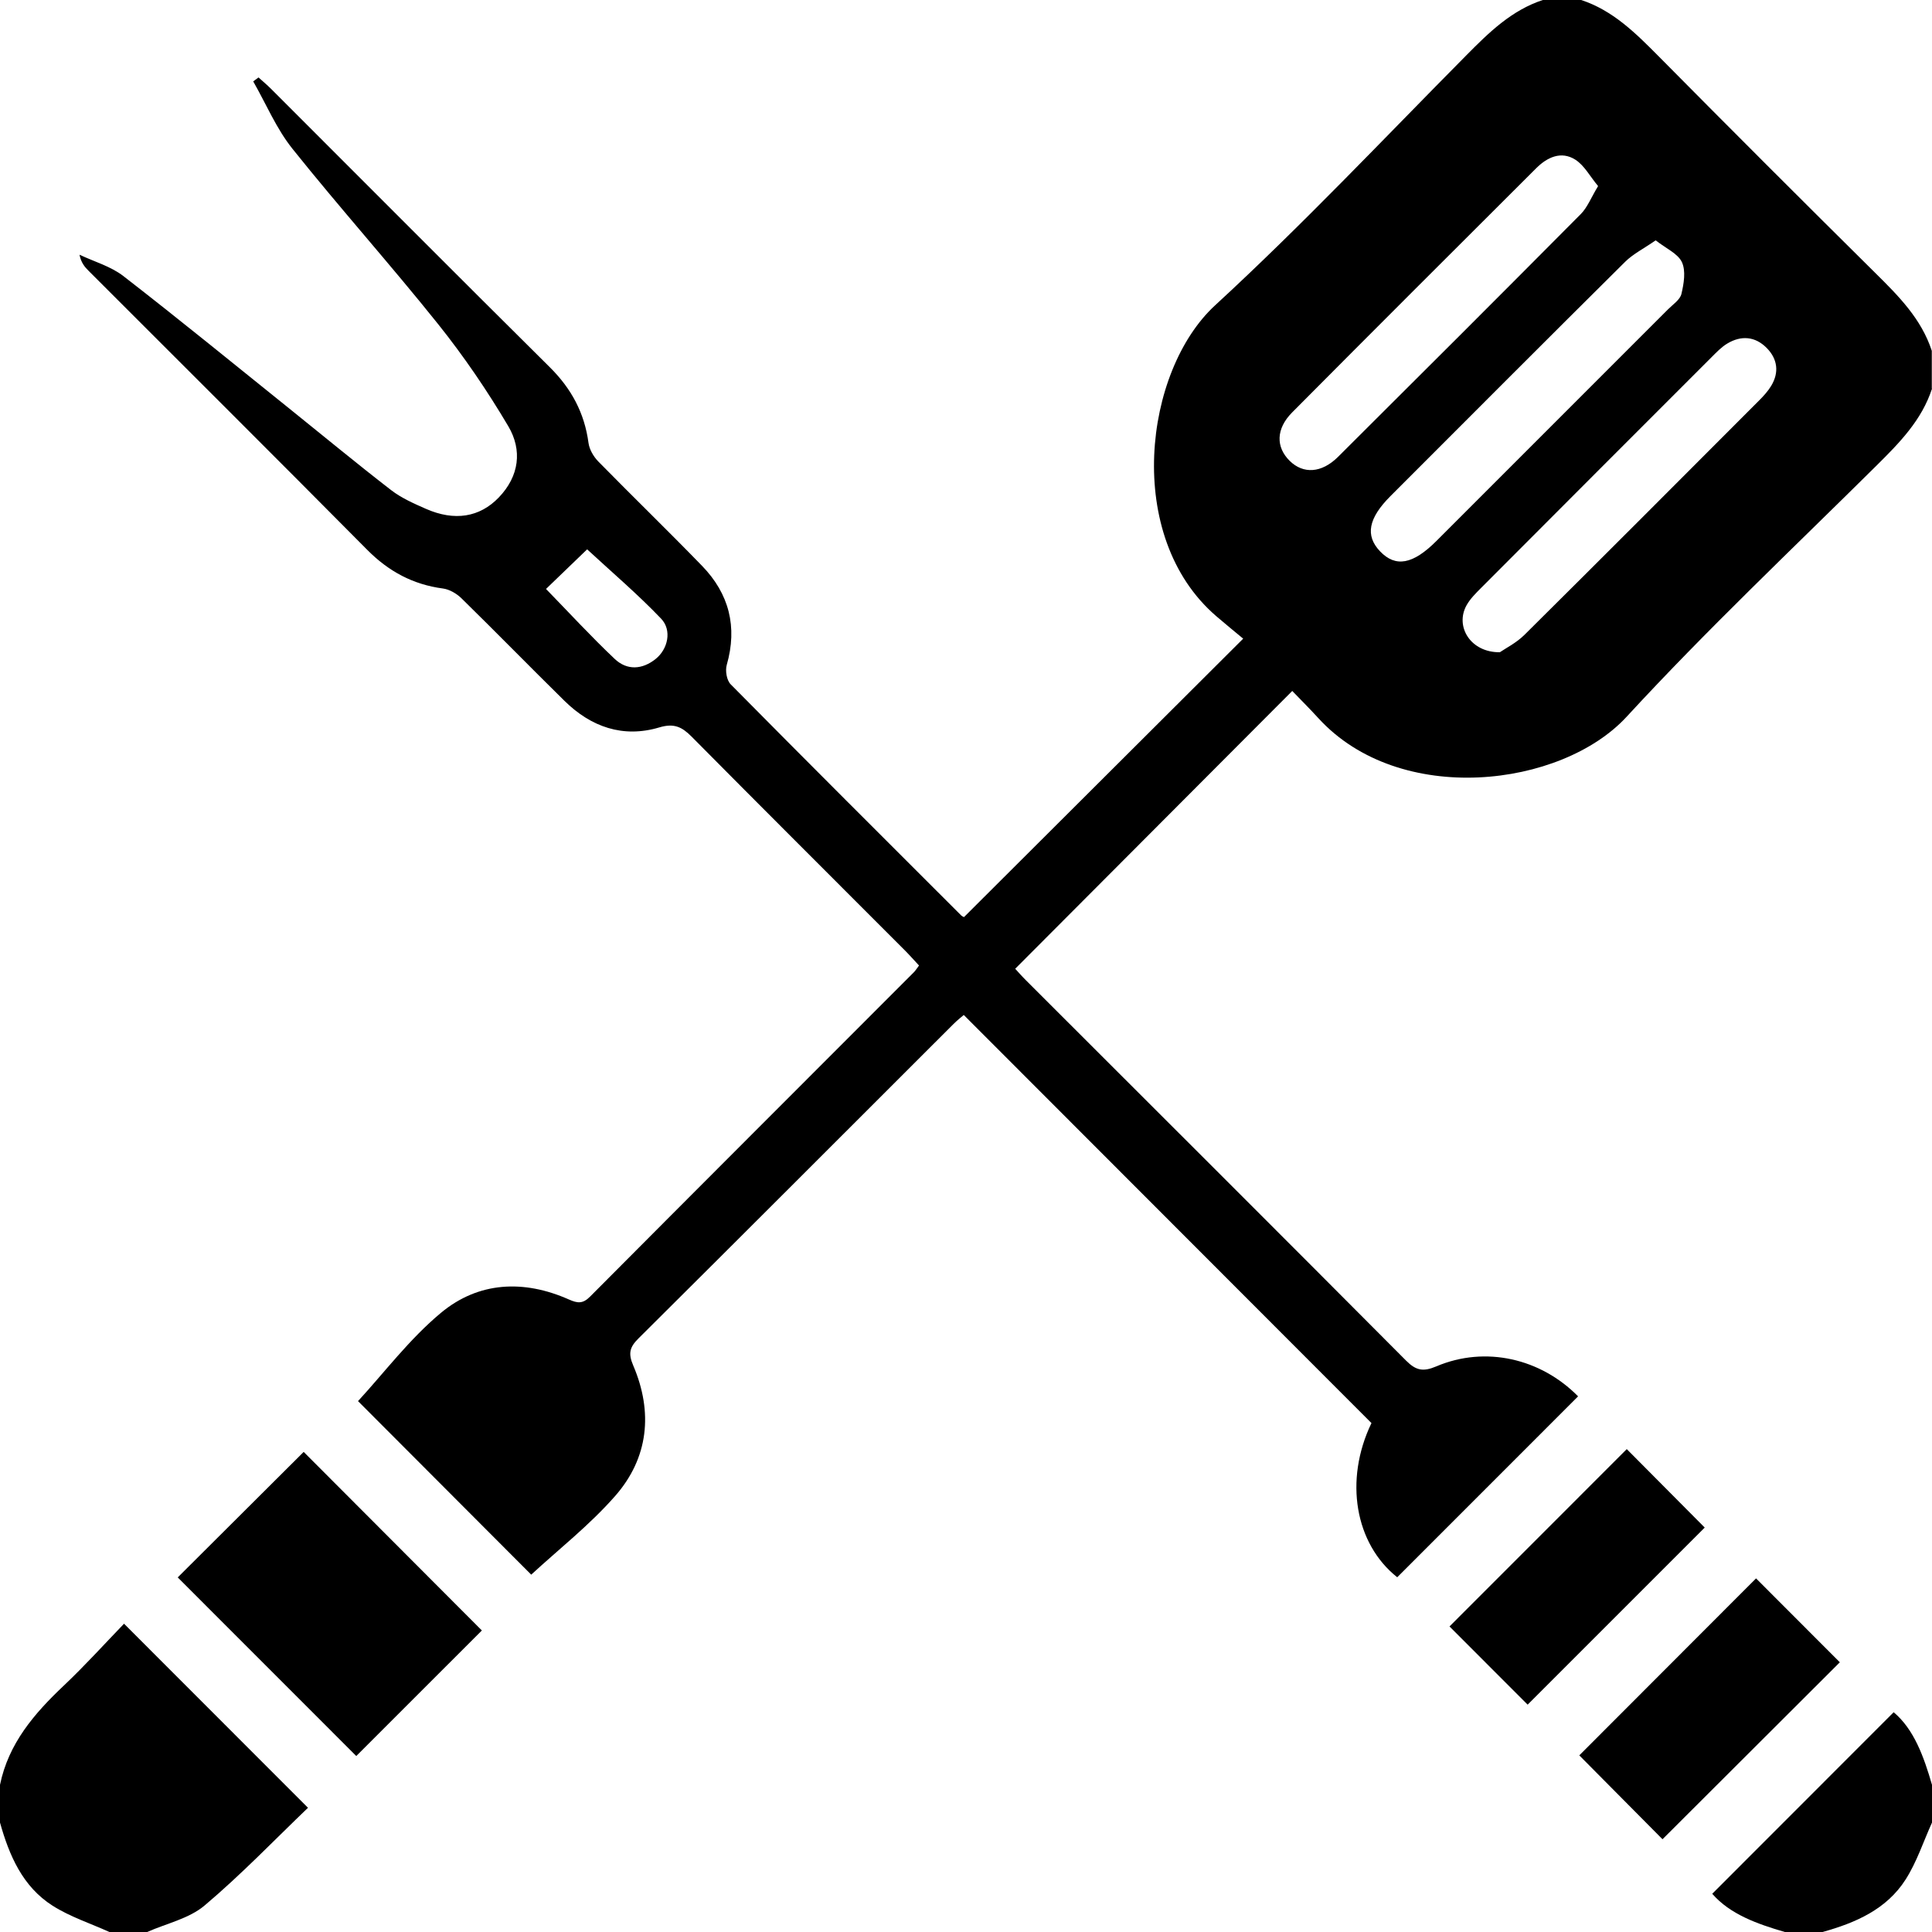 <?xml version="1.0" encoding="UTF-8"?>
<svg id="Capa_1" data-name="Capa 1" xmlns="http://www.w3.org/2000/svg" viewBox="0 0 512 512">
  <defs>
    <style>
      .cls-1 {
        fill: #000;
        stroke-width: 0px;
      }
    </style>
  </defs>
  <path class="cls-1" d="M512,103c-2.71,8.34-8.59,14.32-14.64,20.32-22.25,22.05-45.07,43.59-66.28,66.62-17.31,18.79-60.14,23.97-81.7.38-2.35-2.57-4.82-5.03-6.92-7.21-24.63,24.7-48.91,49.05-73.42,73.62.63.68,1.7,1.91,2.85,3.06,33.59,33.57,67.22,67.1,100.72,100.77,2.65,2.67,4.55,3.02,8.04,1.54,13.02-5.53,27.7-2.07,37.56,7.95-15.95,15.96-31.9,31.91-47.93,47.94-11.19-8.87-14.12-25.71-6.83-40.86-36.01-36.05-71.88-71.96-108.04-108.15-.54.47-1.69,1.36-2.71,2.38-27.82,27.79-55.61,55.63-83.5,83.34-2.36,2.34-2.75,3.99-1.38,7.19,5.28,12.37,4.06,24.48-4.82,34.59-6.78,7.72-15.01,14.16-22.22,20.82-14.95-14.98-30.9-30.96-45.9-45.99,6.92-7.51,13.62-16.44,21.97-23.39,9.96-8.29,21.97-8.85,33.9-3.55,2.29,1.02,3.69,1.19,5.6-.73,28.56-28.7,57.21-57.32,85.82-85.97.45-.45.79-1.01,1.38-1.8-1.3-1.39-2.48-2.74-3.74-4-18.84-18.87-37.73-37.68-56.49-56.62-2.57-2.59-4.65-3.66-8.59-2.48-9.61,2.87-18.1-.11-25.14-7.04-9.15-9-18.11-18.18-27.28-27.16-1.29-1.26-3.18-2.38-4.92-2.61-7.93-1.05-14.38-4.52-20.03-10.21-24.52-24.73-49.21-49.3-73.83-73.93-1.04-1.04-2.03-2.15-2.46-4.32,3.91,1.85,8.3,3.08,11.64,5.67,14.99,11.62,29.68,23.62,44.46,35.5,8.82,7.09,17.54,14.31,26.49,21.22,2.72,2.1,6.02,3.55,9.2,4.95,7.6,3.35,14.27,2.25,19.32-3,5.45-5.66,6.27-12.55,2.53-18.88-5.56-9.4-11.76-18.51-18.58-27.04-12.58-15.73-26.04-30.76-38.62-46.49-4.26-5.32-6.98-11.87-10.4-17.86.47-.35.93-.7,1.4-1.05,1.1,1,2.25,1.95,3.3,3,24.64,24.62,49.2,49.31,73.93,73.83,5.69,5.65,9.16,12.09,10.22,20.02.23,1.74,1.34,3.64,2.6,4.93,9.1,9.28,18.44,18.32,27.49,27.65,7.18,7.4,9.43,16.17,6.55,26.25-.44,1.53-.02,4.08,1.03,5.14,20.26,20.5,40.68,40.86,61.07,61.23.33.33.82.48.78.46,24.44-24.37,48.71-48.58,73.98-73.78-2.11-1.76-4.67-3.83-7.16-5.98-24.55-21.16-19.15-64.99-.28-82.36,23.03-21.19,44.56-44.03,66.61-66.29,5.99-6.05,11.98-11.93,20.32-14.65h10c8.48,2.77,14.52,8.81,20.61,14.95,19.05,19.25,38.2,38.39,57.44,57.44,6.15,6.08,12.18,12.13,14.95,20.61v10ZM438.78,63.69c-3.17,2.2-5.99,3.6-8.11,5.7-20.79,20.62-41.46,41.35-62.16,62.06-5.9,5.9-6.76,10.48-2.79,14.65,4.12,4.33,8.71,3.5,14.94-2.73,20.47-20.46,40.94-40.93,61.4-61.41,1.29-1.29,3.18-2.53,3.54-4.08.64-2.72,1.2-6.07.13-8.39-1.06-2.29-4.18-3.61-6.96-5.8ZM423.52,49.33c-2.17-2.61-3.67-5.51-6.05-7.02-3.74-2.37-7.43-.65-10.35,2.26-21.59,21.54-43.18,43.08-64.67,64.71-4.33,4.35-4.37,9.2-.67,12.85,3.59,3.54,8.45,3.28,12.81-1.05,21.5-21.39,42.96-42.82,64.33-64.34,1.76-1.77,2.72-4.34,4.59-7.42ZM397.51,172.83c1.49-1.03,4.33-2.45,6.48-4.58,20.82-20.65,41.52-41.41,62.23-62.16,1.17-1.17,2.31-2.43,3.16-3.83,2.17-3.59,1.68-7.14-1.18-10.04-3.05-3.09-6.77-3.4-10.48-1.16-1.54.93-2.84,2.3-4.13,3.59-20.38,20.37-40.75,40.76-61.1,61.17-1.4,1.41-2.87,2.86-3.83,4.57-3.14,5.6,1.03,12.57,8.85,12.46ZM144.7,156.08c6.13,6.3,11.96,12.63,18.19,18.53,3.28,3.11,7.32,2.87,10.89,0,3.22-2.59,4.36-7.6,1.41-10.67-6.23-6.52-13.14-12.39-19.59-18.36-3.31,3.19-7.1,6.85-10.9,10.5Z"/>
  <path class="cls-1" d="M0,473c2.24-10.95,9.06-18.88,16.9-26.29,5.66-5.35,10.9-11.16,15.97-16.41,16.46,16.47,32.41,32.43,48.75,48.78-8.8,8.43-17.67,17.69-27.42,25.91-4.11,3.47-10.08,4.74-15.2,7.01h-10c-5.05-2.29-10.45-4.03-15.08-6.98-7.92-5.05-11.47-13.28-13.92-22.02v-10Z"/>
  <path class="cls-1" d="M473,512c-7.37-2.15-14.52-4.7-19.24-10.13,15.98-15.99,31.95-31.96,48.08-48.11,5.39,4.52,7.99,11.76,10.16,19.24v10c-2.29,5.06-4.04,10.47-7,15.1-5.05,7.91-13.27,11.47-22,13.9h-10Z"/>
  <path class="cls-1" d="M94.41,465.36c-15.92-15.93-31.77-31.78-47.31-47.33,11.13-11.09,22.51-22.43,33.38-33.26,15.35,15.38,31.35,31.42,47.22,47.32-10.58,10.57-21.97,21.97-33.29,33.28Z"/>
  <path class="cls-1" d="M487.58,440.52c-15.56,15.53-31.43,31.37-47,46.9-7.22-7.27-14.78-14.9-22.05-22.23,15.29-15.31,31.24-31.28,46.84-46.9,7.25,7.26,14.84,14.86,22.21,22.24Z"/>
  <path class="cls-1" d="M384.13,431.03c15.52-15.53,31.39-31.4,46.98-47,6.89,6.93,14,14.09,20.66,20.79-15.39,15.39-31.33,31.32-46.93,46.93-6.45-6.46-13.59-13.61-20.7-20.72Z"/>
</svg>